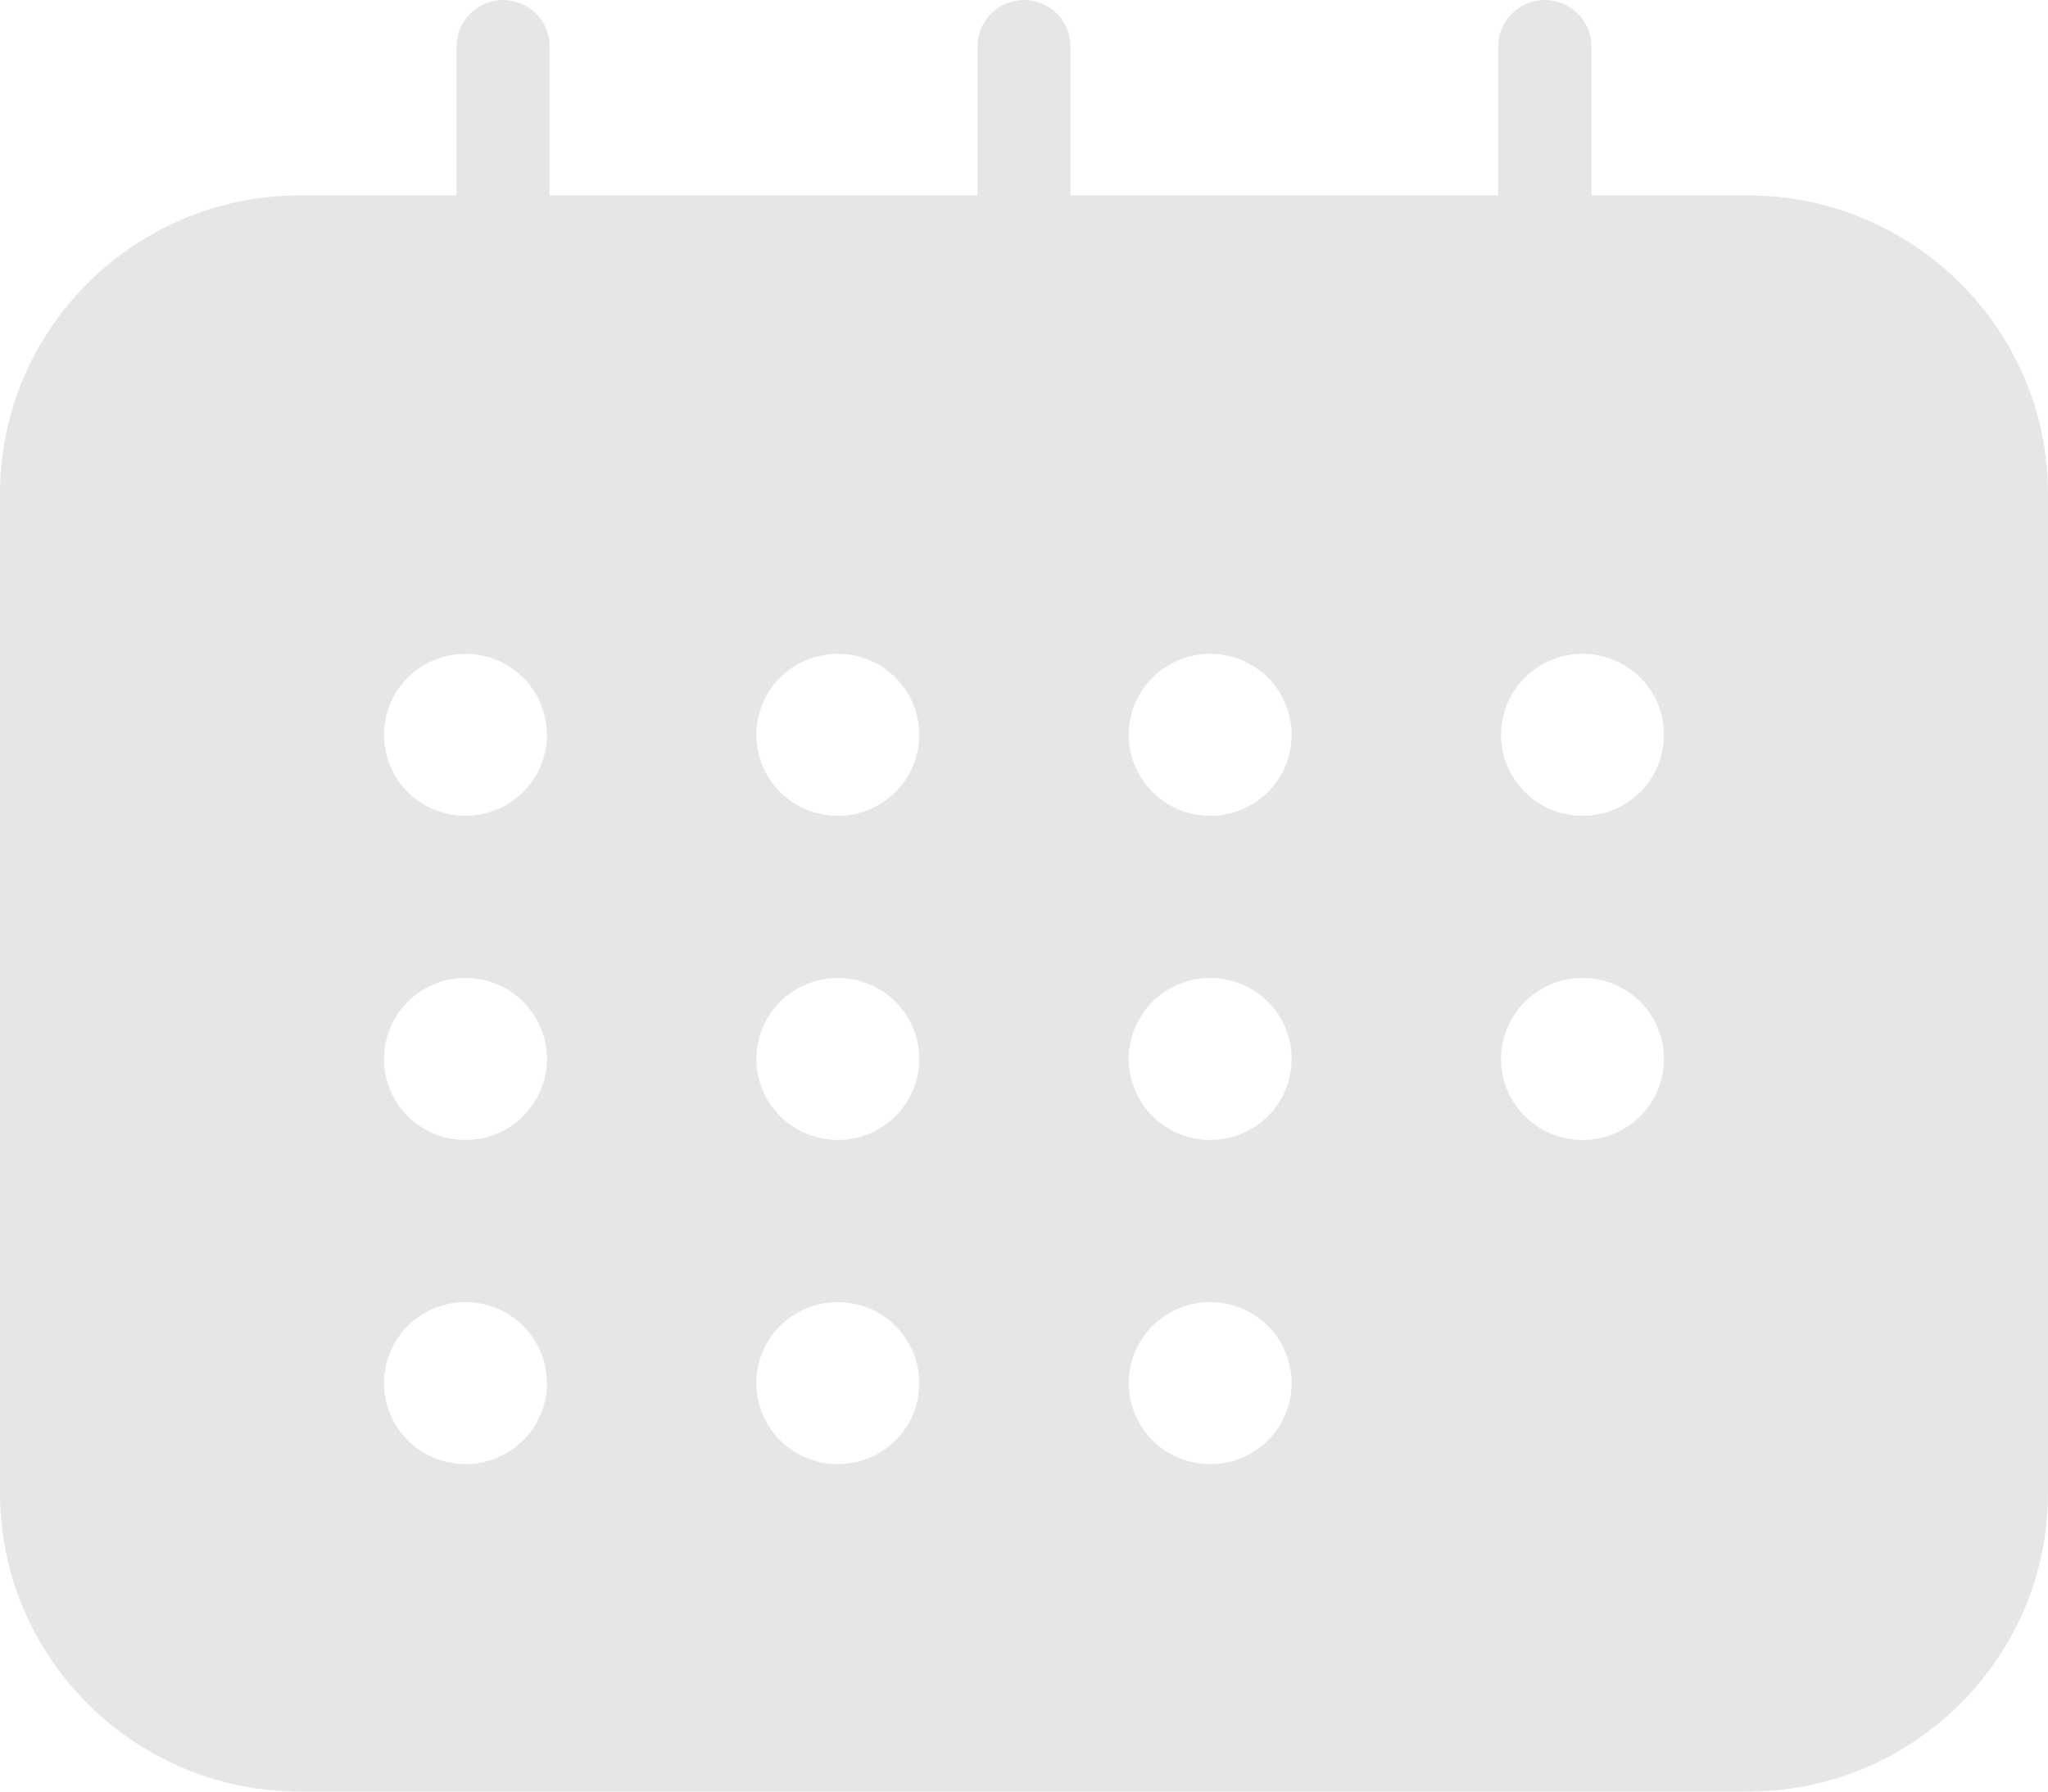 <?xml version="1.0" encoding="UTF-8"?>
<svg width="16px" height="14px" viewBox="0 0 16 14" version="1.1" xmlns="http://www.w3.org/2000/svg" xmlns:xlink="http://www.w3.org/1999/xlink">
    <!-- Generator: Sketch 55.2 (78181) - https://sketchapp.com -->
    <title>Shape</title>
    <desc>Created with Sketch.</desc>
    <g id="Dexter-Version-2" stroke="none" stroke-width="1" fill="none" fill-rule="evenodd" fill-opacity="0.1">
        <g id="Episode-Copy-5" transform="translate(-535, -365)" fill="#000022" fill-rule="nonzero">
            <path d="M538.567,365.366 C538.565,365.167 538.725,365.004 538.925,365 C539.023,364.999 539.117,365.037 539.187,365.106 C539.256,365.174 539.295,365.268 539.294,365.366 L539.294,366.527 L542.637,366.527 L542.637,365.366 C542.635,365.167 542.794,365.004 542.994,365 C543.092,364.999 543.187,365.037 543.256,365.105 C543.326,365.174 543.364,365.268 543.363,365.366 L543.363,366.527 L546.705,366.527 L546.705,365.366 C546.703,365.167 546.863,365.003 547.064,365 C547.162,364.999 547.256,365.037 547.326,365.106 C547.395,365.174 547.434,365.268 547.433,365.366 L547.433,366.527 L548.655,366.527 C549.948,366.527 551,367.573 551,368.859 L551,376.667 C551,377.953 549.948,379 548.655,379 L537.343,379 C536.051,379 535,377.953 535,376.667 L535,368.859 C535,367.573 536.051,366.527 537.343,366.527 L538.567,366.527 L538.567,365.366 Z M538.636,370.109 C538.468,370.109 538.306,370.176 538.186,370.294 C538.067,370.413 538,370.574 538,370.742 C538,370.91 538.067,371.071 538.186,371.19 C538.306,371.309 538.468,371.375 538.636,371.375 C538.805,371.375 538.967,371.309 539.086,371.19 C539.206,371.071 539.273,370.91 539.273,370.742 C539.273,370.574 539.206,370.413 539.086,370.294 C538.967,370.176 538.805,370.109 538.636,370.109 Z M541.545,370.109 C541.377,370.109 541.215,370.176 541.095,370.294 C540.976,370.413 540.909,370.574 540.909,370.742 C540.909,370.91 540.976,371.071 541.095,371.19 C541.215,371.309 541.377,371.375 541.545,371.375 C541.714,371.375 541.876,371.309 541.995,371.19 C542.115,371.071 542.182,370.91 542.182,370.742 C542.182,370.574 542.115,370.413 541.995,370.294 C541.876,370.176 541.714,370.109 541.545,370.109 Z M544.455,370.109 C544.286,370.109 544.124,370.176 544.005,370.294 C543.885,370.413 543.818,370.574 543.818,370.742 C543.818,370.91 543.885,371.071 544.005,371.19 C544.124,371.309 544.286,371.375 544.455,371.375 C544.623,371.375 544.785,371.309 544.905,371.19 C545.024,371.071 545.091,370.91 545.091,370.742 C545.091,370.574 545.024,370.413 544.905,370.294 C544.785,370.176 544.623,370.109 544.455,370.109 Z M547.364,370.109 C547.195,370.109 547.033,370.176 546.914,370.294 C546.794,370.413 546.727,370.574 546.727,370.742 C546.727,370.91 546.794,371.071 546.914,371.19 C547.033,371.309 547.195,371.375 547.364,371.375 C547.532,371.375 547.694,371.309 547.814,371.19 C547.933,371.071 548,370.91 548,370.742 C548,370.574 547.933,370.413 547.814,370.294 C547.694,370.176 547.532,370.109 547.364,370.109 Z M538.636,372.642 C538.468,372.642 538.306,372.709 538.186,372.827 C538.067,372.946 538,373.107 538,373.275 C538,373.443 538.067,373.604 538.186,373.723 C538.306,373.842 538.468,373.908 538.636,373.908 C538.805,373.908 538.967,373.842 539.086,373.723 C539.206,373.604 539.273,373.443 539.273,373.275 C539.273,373.107 539.206,372.946 539.086,372.827 C538.967,372.709 538.805,372.642 538.636,372.642 Z M541.545,372.642 C541.377,372.642 541.215,372.709 541.095,372.827 C540.976,372.946 540.909,373.107 540.909,373.275 C540.909,373.443 540.976,373.604 541.095,373.723 C541.215,373.842 541.377,373.908 541.545,373.908 C541.714,373.908 541.876,373.842 541.995,373.723 C542.115,373.604 542.182,373.443 542.182,373.275 C542.182,373.107 542.115,372.946 541.995,372.827 C541.876,372.709 541.714,372.642 541.545,372.642 Z M544.455,372.642 C544.286,372.642 544.124,372.709 544.005,372.827 C543.885,372.946 543.818,373.107 543.818,373.275 C543.818,373.443 543.885,373.604 544.005,373.723 C544.124,373.842 544.286,373.908 544.455,373.908 C544.623,373.908 544.785,373.842 544.905,373.723 C545.024,373.604 545.091,373.443 545.091,373.275 C545.091,373.107 545.024,372.946 544.905,372.827 C544.785,372.709 544.623,372.642 544.455,372.642 Z M547.364,372.642 C547.195,372.642 547.033,372.709 546.914,372.827 C546.794,372.946 546.727,373.107 546.727,373.275 C546.727,373.443 546.794,373.604 546.914,373.723 C547.033,373.842 547.195,373.908 547.364,373.908 C547.532,373.908 547.694,373.842 547.814,373.723 C547.933,373.604 548,373.443 548,373.275 C548,373.107 547.933,372.946 547.814,372.827 C547.694,372.709 547.532,372.642 547.364,372.642 Z M538.636,375.175 C538.468,375.175 538.306,375.241 538.186,375.36 C538.067,375.479 538,375.64 538,375.808 C538,375.976 538.067,376.137 538.186,376.256 C538.306,376.375 538.468,376.441 538.636,376.441 C538.805,376.441 538.967,376.375 539.086,376.256 C539.206,376.137 539.273,375.976 539.273,375.808 C539.273,375.64 539.206,375.479 539.086,375.36 C538.967,375.241 538.805,375.175 538.636,375.175 Z M541.545,375.175 C541.377,375.175 541.215,375.241 541.095,375.36 C540.976,375.479 540.909,375.64 540.909,375.808 C540.909,375.976 540.976,376.137 541.095,376.256 C541.215,376.375 541.377,376.441 541.545,376.441 C541.714,376.441 541.876,376.375 541.995,376.256 C542.115,376.137 542.182,375.976 542.182,375.808 C542.182,375.64 542.115,375.479 541.995,375.36 C541.876,375.241 541.714,375.175 541.545,375.175 Z M544.455,375.175 C544.286,375.175 544.124,375.241 544.005,375.36 C543.885,375.479 543.818,375.64 543.818,375.808 C543.818,375.976 543.885,376.137 544.005,376.256 C544.124,376.375 544.286,376.441 544.455,376.441 C544.623,376.441 544.785,376.375 544.905,376.256 C545.024,376.137 545.091,375.976 545.091,375.808 C545.091,375.64 545.024,375.479 544.905,375.36 C544.785,375.241 544.623,375.175 544.455,375.175 Z" id="Shape"></path>
        </g>
    </g>
</svg>